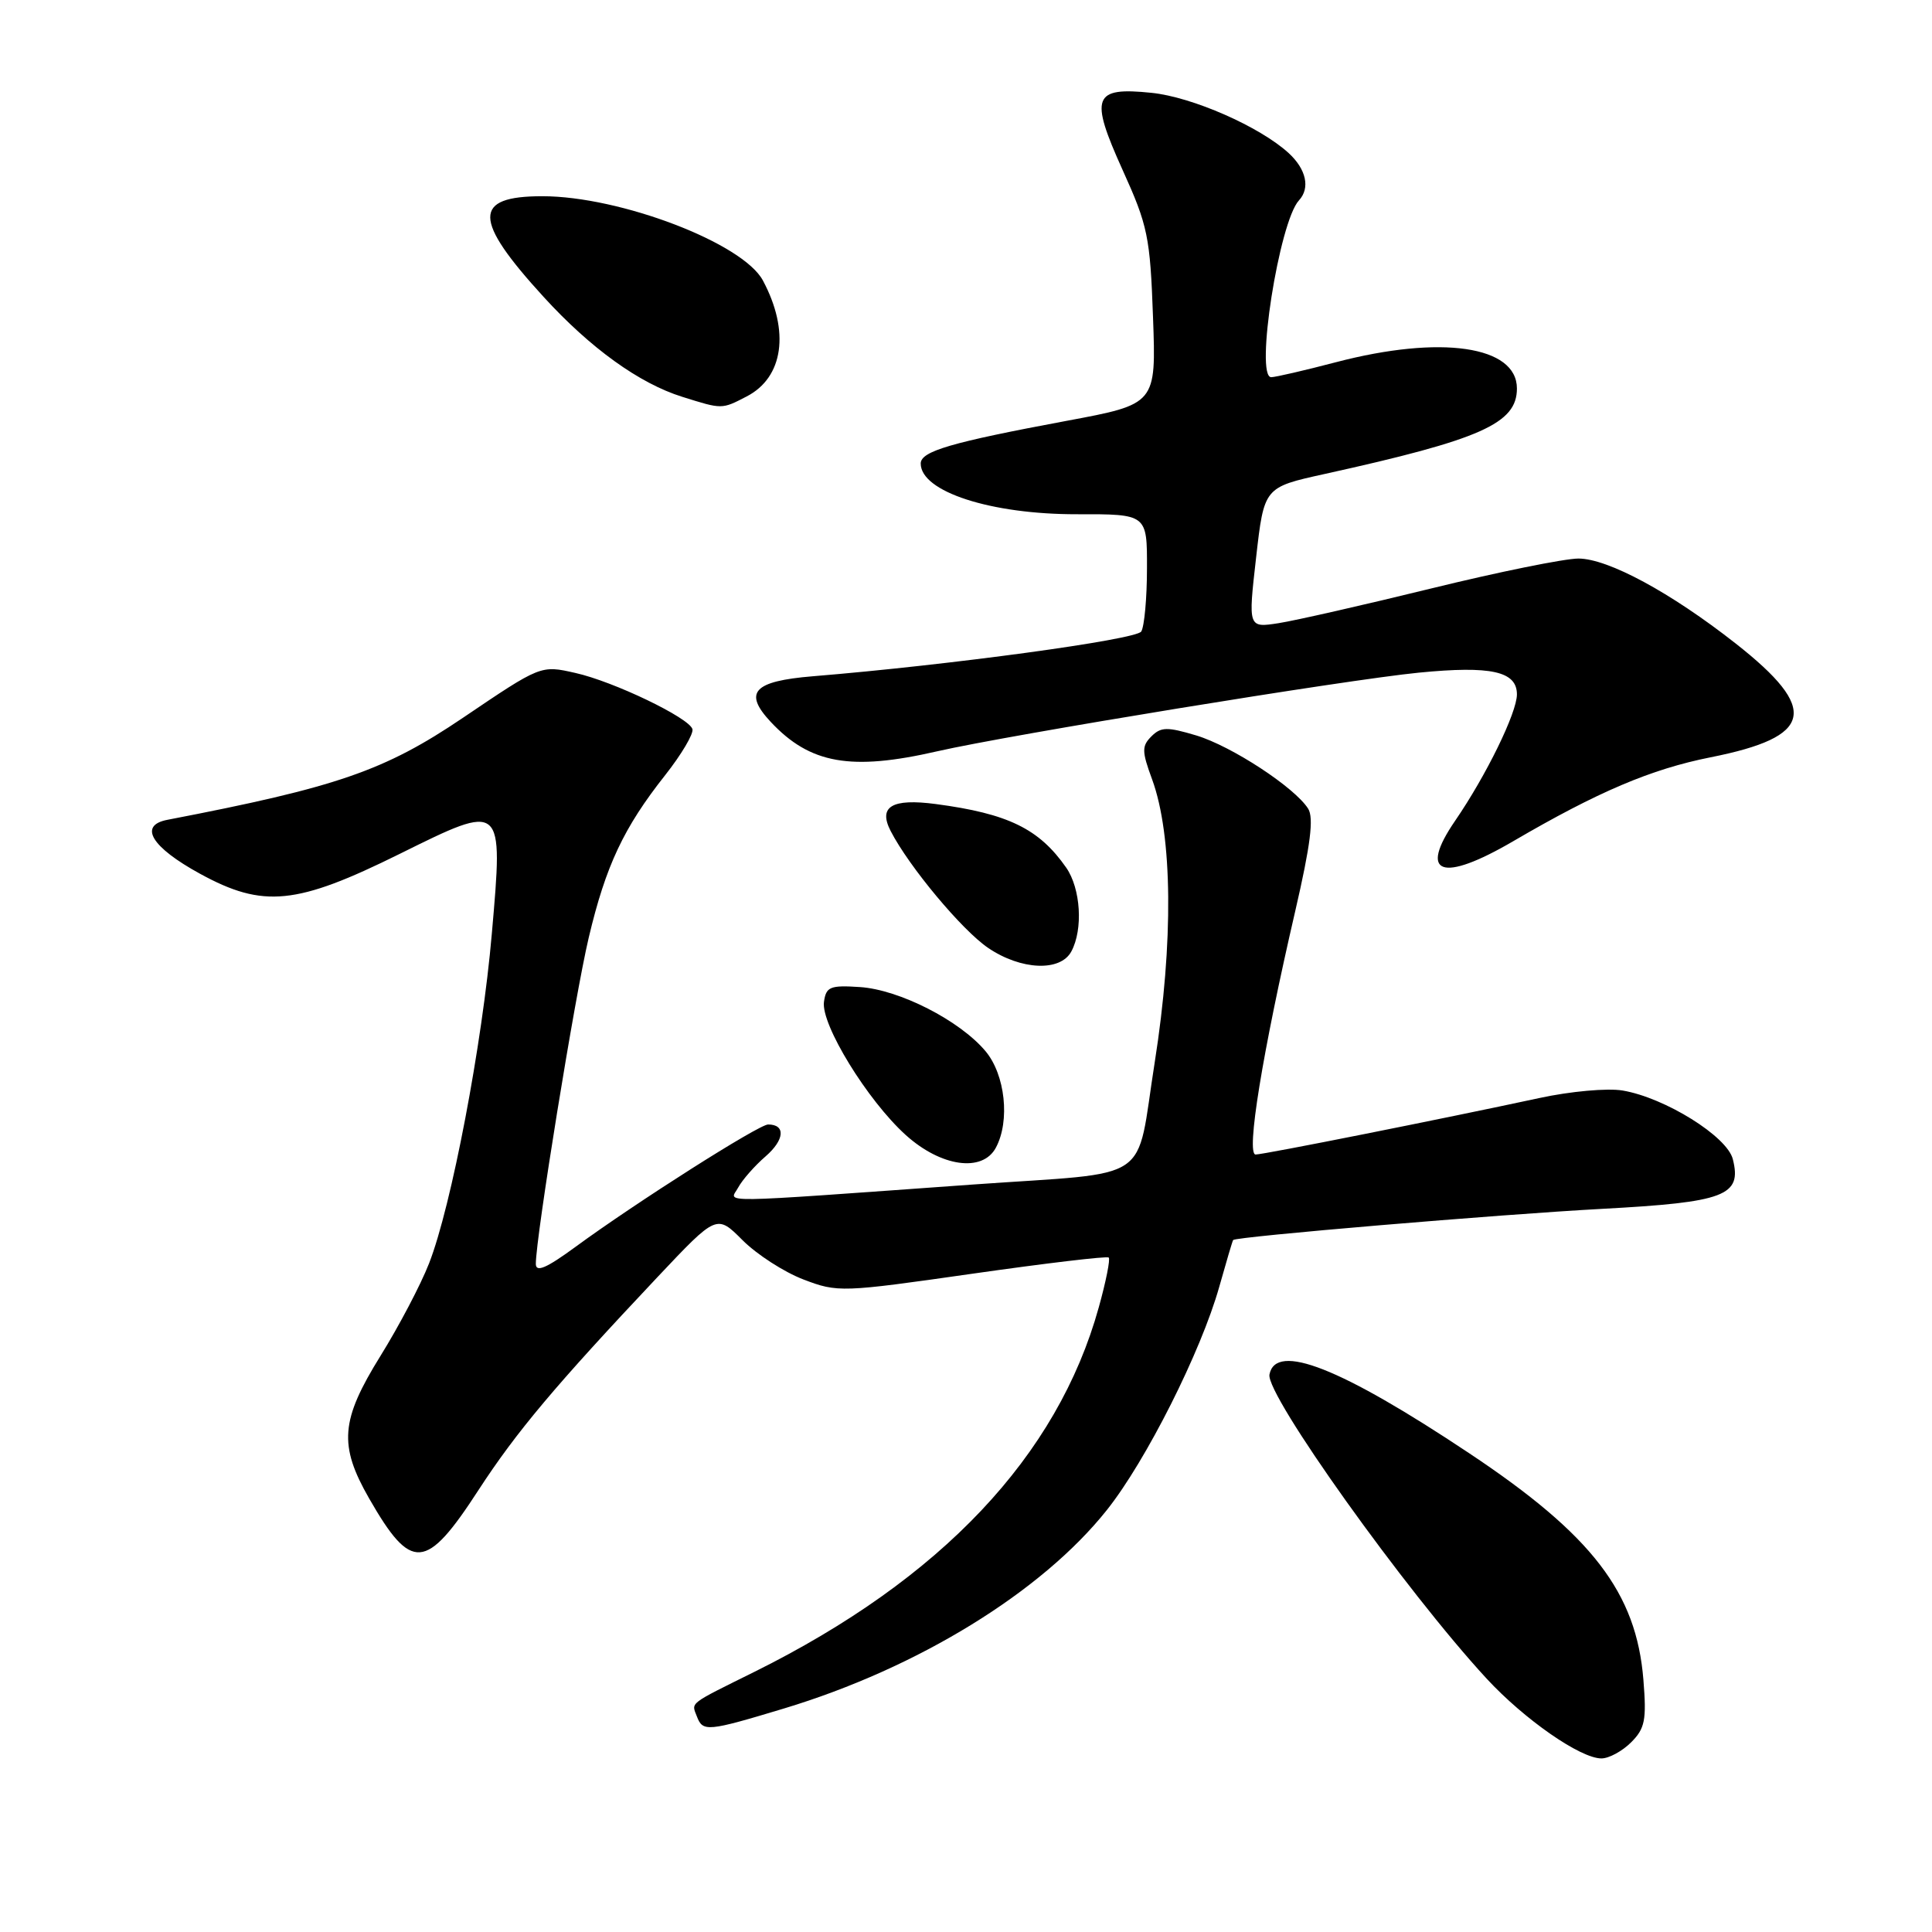 <?xml version="1.0" encoding="UTF-8" standalone="no"?>
<!DOCTYPE svg PUBLIC "-//W3C//DTD SVG 1.1//EN" "http://www.w3.org/Graphics/SVG/1.1/DTD/svg11.dtd" >
<svg xmlns="http://www.w3.org/2000/svg" xmlns:xlink="http://www.w3.org/1999/xlink" version="1.1" viewBox="0 0 256 256">
 <g >
 <path fill="currentColor"
d=" M 216.13 230.87 C 217.97 229.03 218.19 227.92 217.76 222.59 C 216.83 211.02 210.98 203.41 194.66 192.55 C 177.65 181.22 169.04 177.83 168.21 182.13 C 167.70 184.81 186.22 210.75 196.97 222.41 C 201.98 227.83 209.40 233.00 212.20 233.00 C 213.19 233.00 214.96 232.04 216.13 230.87 Z  M 103.86 226.39 C 121.60 221.04 138.04 210.94 146.67 200.08 C 151.86 193.56 159.15 179.07 161.56 170.50 C 162.49 167.20 163.31 164.41 163.40 164.31 C 163.75 163.86 198.71 160.91 212.27 160.18 C 228.58 159.30 230.83 158.45 229.61 153.60 C 228.86 150.58 220.62 145.45 215.01 144.50 C 213.00 144.16 208.09 144.60 203.95 145.50 C 191.13 148.26 167.55 152.96 166.38 152.98 C 165.08 153.00 167.27 139.52 171.64 120.66 C 173.65 111.97 174.10 108.38 173.34 107.16 C 171.56 104.34 163.21 98.87 158.51 97.45 C 154.66 96.30 153.83 96.31 152.57 97.57 C 151.28 98.86 151.29 99.55 152.66 103.27 C 155.38 110.68 155.51 124.88 153.01 140.74 C 150.42 157.08 153.17 155.23 129.00 156.95 C 93.81 159.47 96.70 159.43 97.81 157.36 C 98.36 156.34 100.00 154.47 101.45 153.22 C 103.96 151.04 104.13 149.00 101.78 149.00 C 100.55 149.00 84.28 159.33 76.25 165.22 C 72.39 168.05 71.00 168.64 71.00 167.47 C 71.00 163.92 76.18 131.95 78.01 124.24 C 80.27 114.70 82.64 109.67 88.14 102.71 C 90.30 99.97 91.93 97.22 91.75 96.61 C 91.31 95.11 81.31 90.30 76.24 89.17 C 71.65 88.13 71.68 88.12 61.33 95.12 C 50.94 102.14 44.68 104.30 22.18 108.63 C 18.31 109.37 20.05 112.25 26.51 115.78 C 34.88 120.36 39.28 119.92 52.95 113.15 C 66.74 106.32 66.69 106.28 65.17 123.71 C 63.91 138.33 59.81 159.86 56.85 167.41 C 55.76 170.21 52.87 175.71 50.43 179.64 C 45.12 188.19 44.86 191.48 48.91 198.55 C 54.51 208.31 56.44 208.17 63.39 197.46 C 68.43 189.71 73.56 183.61 87.14 169.20 C 94.97 160.90 94.97 160.90 98.40 164.34 C 100.29 166.23 103.92 168.57 106.47 169.54 C 110.99 171.27 111.54 171.25 128.80 168.78 C 138.54 167.39 146.69 166.42 146.91 166.63 C 147.14 166.83 146.55 169.80 145.59 173.24 C 140.12 192.94 124.74 209.22 100.00 221.51 C 91.09 225.93 91.61 225.53 92.35 227.46 C 93.13 229.50 93.75 229.44 103.86 226.39 Z  M 131.96 152.07 C 133.86 148.53 133.20 142.39 130.58 139.28 C 127.16 135.21 119.15 131.13 113.94 130.79 C 109.99 130.53 109.46 130.75 109.18 132.75 C 108.76 135.74 114.94 145.81 120.01 150.39 C 124.69 154.62 130.19 155.39 131.96 152.07 Z  M 141.96 126.07 C 143.54 123.13 143.20 117.74 141.28 114.97 C 137.69 109.82 133.58 107.81 124.00 106.54 C 118.18 105.77 116.34 106.87 118.02 110.12 C 120.46 114.85 127.47 123.25 130.93 125.60 C 135.29 128.56 140.51 128.78 141.96 126.07 Z  M 200.50 111.47 C 211.75 104.90 218.77 101.92 226.64 100.35 C 240.30 97.64 241.11 94.01 229.99 85.27 C 221.37 78.50 213.09 74.03 209.16 74.01 C 207.32 74.01 198.54 75.79 189.66 77.97 C 180.77 80.15 171.67 82.22 169.44 82.57 C 165.38 83.20 165.38 83.20 166.44 73.88 C 167.50 64.57 167.50 64.57 175.50 62.81 C 196.22 58.24 201.00 56.12 201.00 51.48 C 201.00 45.82 190.91 44.36 177.00 48.00 C 172.88 49.08 169.03 49.97 168.45 49.98 C 166.26 50.02 169.49 29.39 172.12 26.55 C 173.63 24.92 173.09 22.43 170.75 20.28 C 166.94 16.79 157.99 12.85 152.58 12.30 C 144.84 11.50 144.35 12.79 148.75 22.52 C 152.09 29.89 152.40 31.38 152.78 42.02 C 153.20 53.55 153.20 53.55 141.35 55.76 C 126.02 58.62 122.00 59.79 122.00 61.42 C 122.00 65.15 131.29 68.16 142.71 68.14 C 152.00 68.12 152.00 68.12 151.98 75.31 C 151.98 79.26 151.63 83.03 151.22 83.68 C 150.53 84.76 125.88 88.12 107.69 89.61 C 99.83 90.26 98.47 91.74 102.12 95.65 C 107.33 101.22 112.74 102.18 124.19 99.55 C 133.73 97.37 178.34 90.08 188.00 89.13 C 197.57 88.19 201.00 88.95 201.00 92.01 C 201.00 94.43 196.94 102.74 192.81 108.76 C 187.91 115.90 191.03 117.00 200.50 111.47 Z  M 98.94 52.53 C 103.82 50.01 104.68 43.88 101.09 37.17 C 98.44 32.21 82.18 26.00 71.86 26.00 C 62.61 26.00 62.65 29.08 72.04 39.35 C 78.25 46.15 84.71 50.80 90.40 52.58 C 95.72 54.25 95.62 54.25 98.94 52.53 Z "/>
</g>
</svg>